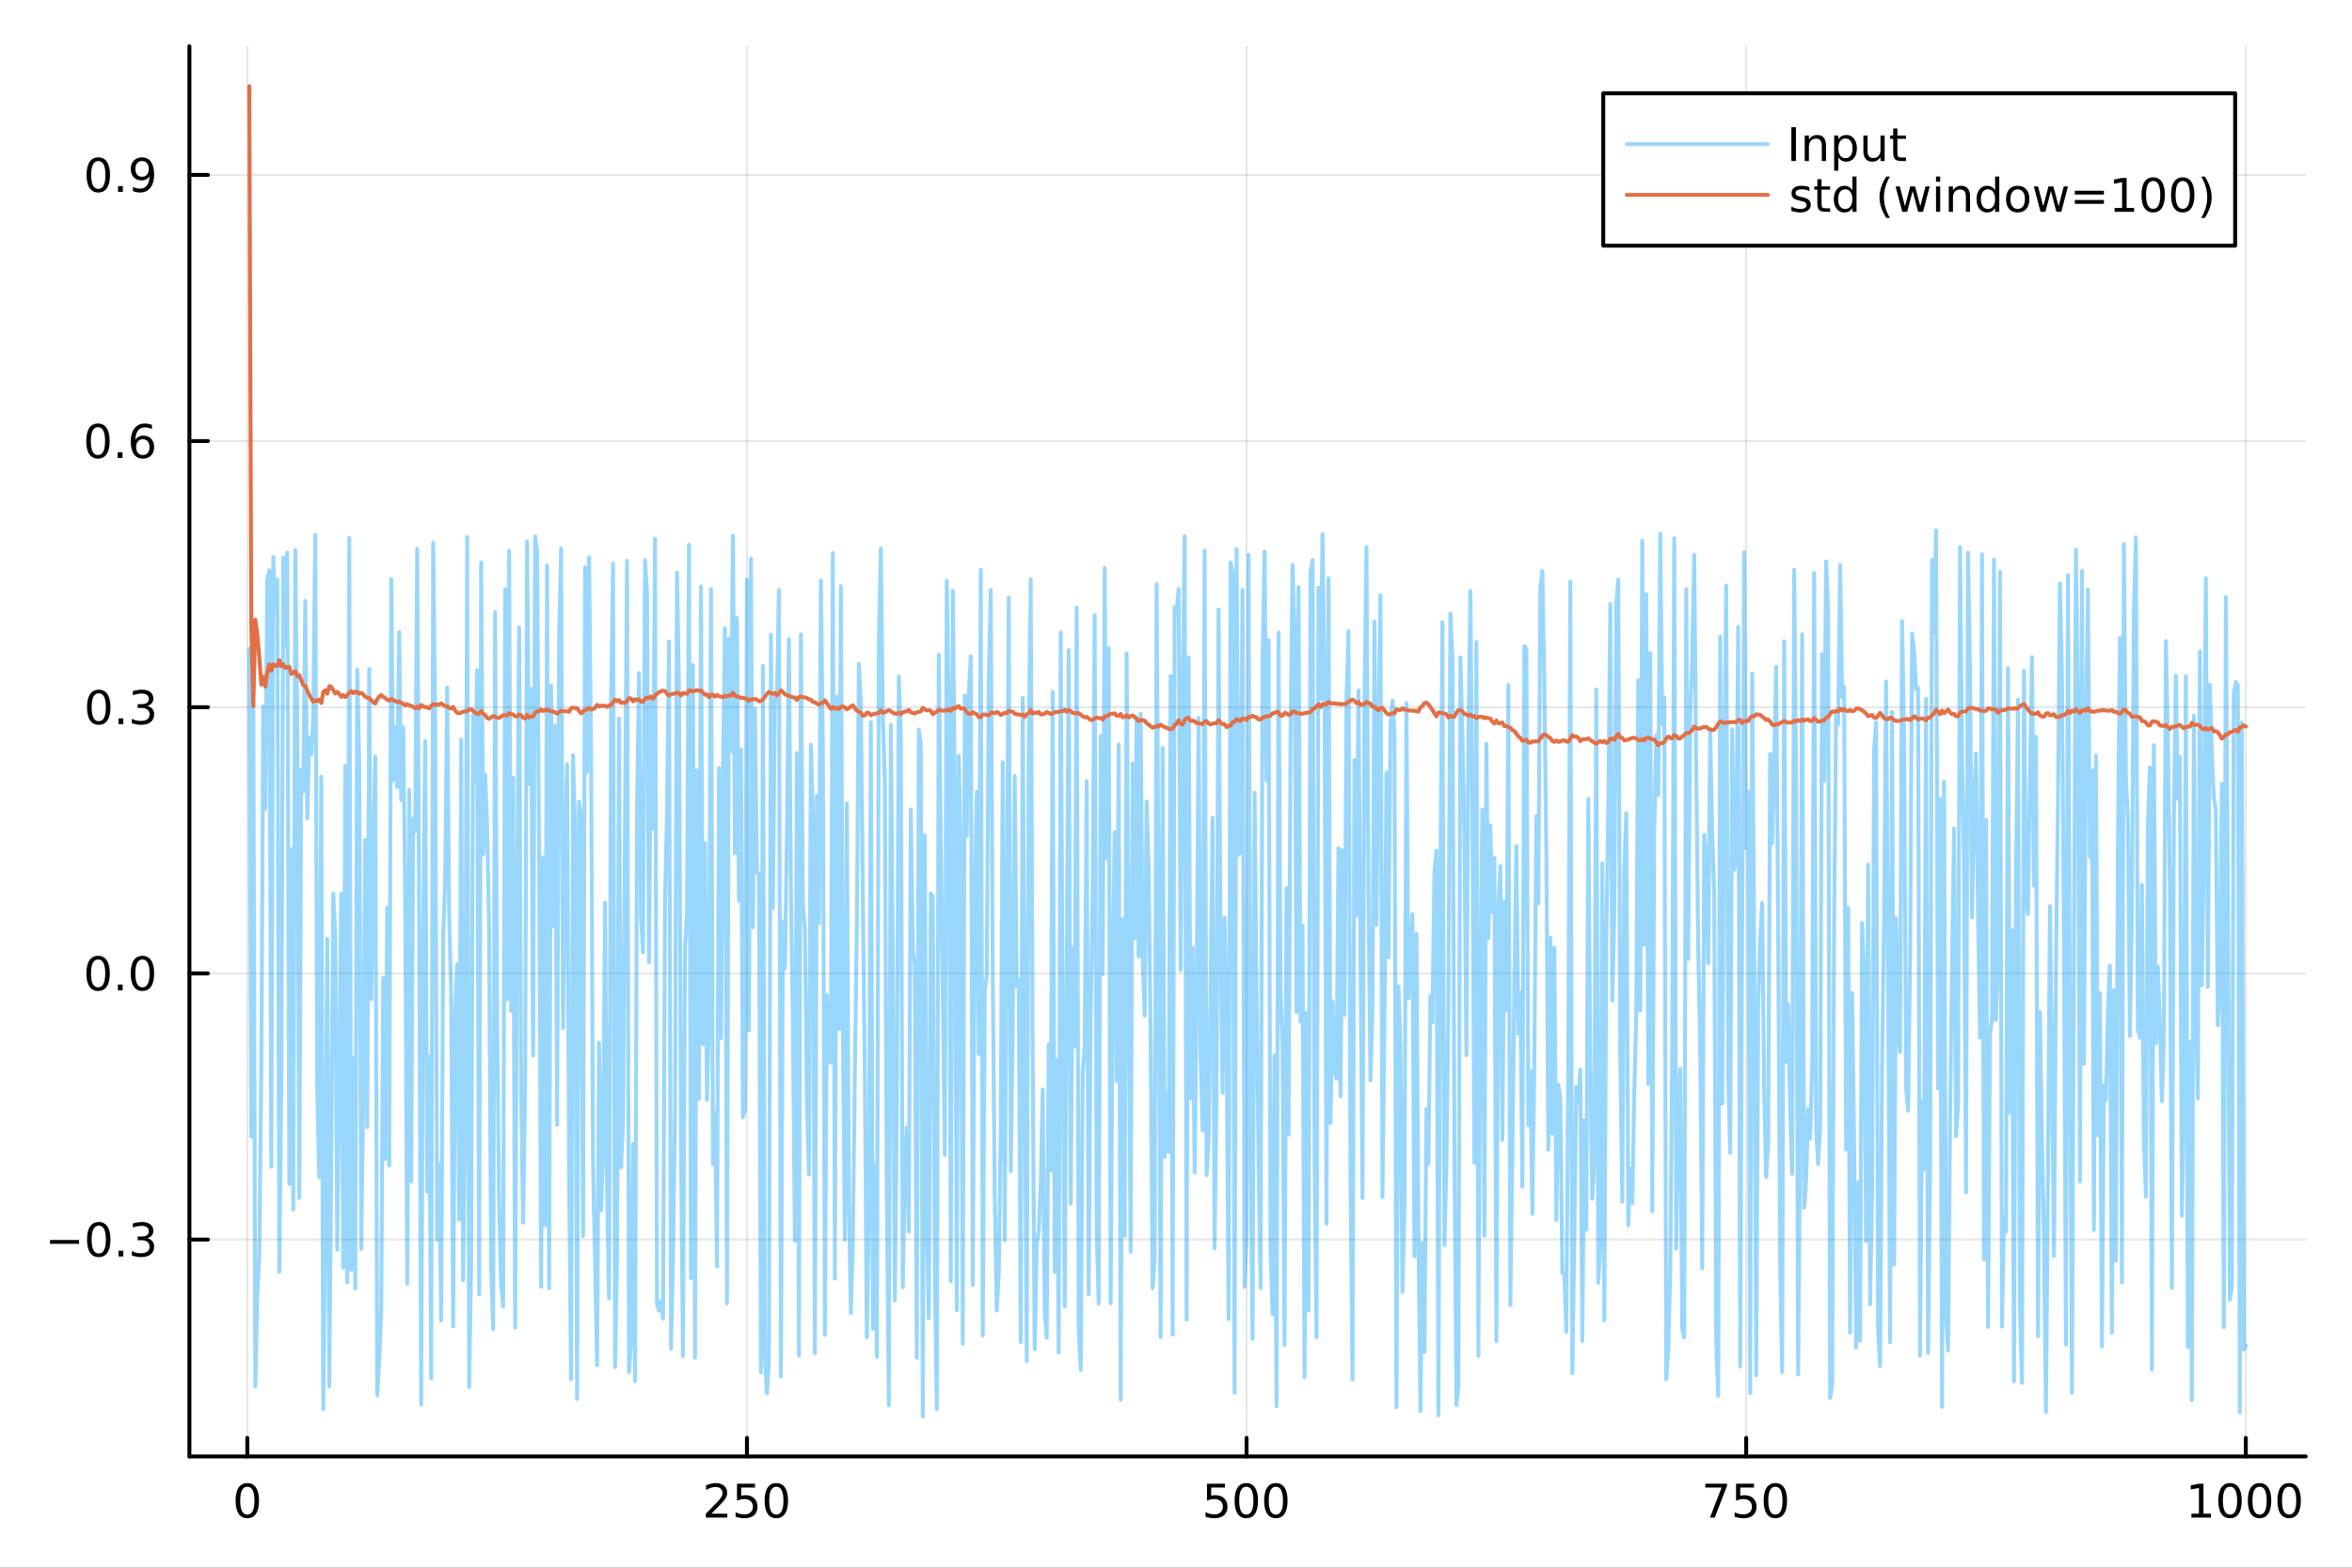 <?xml version="1.0" encoding="utf-8"?>
<svg xmlns="http://www.w3.org/2000/svg" xmlns:xlink="http://www.w3.org/1999/xlink" width="600" height="400" viewBox="0 0 2400 1600">
<rect x="0" y="0" width="2400" height="1600" fill="#333333" stroke="none"/>
<defs>
  <clipPath id="clip030">
    <rect x="0" y="0" width="2400" height="1600"/>
  </clipPath>
</defs>
<path clip-path="url(#clip030)" d="M0 1600 L2400 1600 L2400 0 L0 0  Z" fill="#ffffff" fill-rule="evenodd" fill-opacity="1"/>
<defs>
  <clipPath id="clip031">
    <rect x="480" y="0" width="1681" height="1600"/>
  </clipPath>
</defs>
<path clip-path="url(#clip030)" d="M193.288 1486.45 L2352.76 1486.45 L2352.76 47.244 L193.288 47.244  Z" fill="#ffffff" fill-rule="evenodd" fill-opacity="1"/>
<defs>
  <clipPath id="clip032">
    <rect x="193" y="47" width="2160" height="1440"/>
  </clipPath>
</defs>
<polyline clip-path="url(#clip032)" style="stroke:#000000; stroke-linecap:round; stroke-linejoin:round; stroke-width:2; stroke-opacity:0.1; fill:none" points="252.366,1486.45 252.366,47.244 "/>
<polyline clip-path="url(#clip032)" style="stroke:#000000; stroke-linecap:round; stroke-linejoin:round; stroke-width:2; stroke-opacity:0.1; fill:none" points="762.184,1486.45 762.184,47.244 "/>
<polyline clip-path="url(#clip032)" style="stroke:#000000; stroke-linecap:round; stroke-linejoin:round; stroke-width:2; stroke-opacity:0.1; fill:none" points="1272,1486.45 1272,47.244 "/>
<polyline clip-path="url(#clip032)" style="stroke:#000000; stroke-linecap:round; stroke-linejoin:round; stroke-width:2; stroke-opacity:0.1; fill:none" points="1781.82,1486.45 1781.82,47.244 "/>
<polyline clip-path="url(#clip032)" style="stroke:#000000; stroke-linecap:round; stroke-linejoin:round; stroke-width:2; stroke-opacity:0.1; fill:none" points="2291.64,1486.45 2291.64,47.244 "/>
<polyline clip-path="url(#clip032)" style="stroke:#000000; stroke-linecap:round; stroke-linejoin:round; stroke-width:2; stroke-opacity:0.1; fill:none" points="193.288,1265.08 2352.76,1265.08 "/>
<polyline clip-path="url(#clip032)" style="stroke:#000000; stroke-linecap:round; stroke-linejoin:round; stroke-width:2; stroke-opacity:0.1; fill:none" points="193.288,993.443 2352.76,993.443 "/>
<polyline clip-path="url(#clip032)" style="stroke:#000000; stroke-linecap:round; stroke-linejoin:round; stroke-width:2; stroke-opacity:0.1; fill:none" points="193.288,721.803 2352.76,721.803 "/>
<polyline clip-path="url(#clip032)" style="stroke:#000000; stroke-linecap:round; stroke-linejoin:round; stroke-width:2; stroke-opacity:0.1; fill:none" points="193.288,450.163 2352.76,450.163 "/>
<polyline clip-path="url(#clip032)" style="stroke:#000000; stroke-linecap:round; stroke-linejoin:round; stroke-width:2; stroke-opacity:0.1; fill:none" points="193.288,178.523 2352.76,178.523 "/>
<polyline clip-path="url(#clip030)" style="stroke:#000000; stroke-linecap:round; stroke-linejoin:round; stroke-width:4; stroke-opacity:1; fill:none" points="193.288,1486.45 2352.76,1486.45 "/>
<polyline clip-path="url(#clip030)" style="stroke:#000000; stroke-linecap:round; stroke-linejoin:round; stroke-width:4; stroke-opacity:1; fill:none" points="252.366,1486.45 252.366,1467.55 "/>
<polyline clip-path="url(#clip030)" style="stroke:#000000; stroke-linecap:round; stroke-linejoin:round; stroke-width:4; stroke-opacity:1; fill:none" points="762.184,1486.45 762.184,1467.55 "/>
<polyline clip-path="url(#clip030)" style="stroke:#000000; stroke-linecap:round; stroke-linejoin:round; stroke-width:4; stroke-opacity:1; fill:none" points="1272,1486.45 1272,1467.55 "/>
<polyline clip-path="url(#clip030)" style="stroke:#000000; stroke-linecap:round; stroke-linejoin:round; stroke-width:4; stroke-opacity:1; fill:none" points="1781.82,1486.45 1781.82,1467.55 "/>
<polyline clip-path="url(#clip030)" style="stroke:#000000; stroke-linecap:round; stroke-linejoin:round; stroke-width:4; stroke-opacity:1; fill:none" points="2291.64,1486.45 2291.64,1467.55 "/>
<path clip-path="url(#clip030)" d="M252.366 1517.37 Q248.755 1517.37 246.926 1520.93 Q245.12 1524.47 245.12 1531.6 Q245.12 1538.71 246.926 1542.27 Q248.755 1545.82 252.366 1545.82 Q256 1545.82 257.805 1542.27 Q259.634 1538.71 259.634 1531.6 Q259.634 1524.47 257.805 1520.93 Q256 1517.37 252.366 1517.37 M252.366 1513.66 Q258.176 1513.66 261.231 1518.27 Q264.31 1522.85 264.31 1531.6 Q264.31 1540.33 261.231 1544.94 Q258.176 1549.52 252.366 1549.52 Q246.555 1549.52 243.477 1544.94 Q240.421 1540.33 240.421 1531.6 Q240.421 1522.85 243.477 1518.27 Q246.555 1513.66 252.366 1513.66 Z" fill="#000000" fill-rule="nonzero" fill-opacity="1" /><path clip-path="url(#clip030)" d="M725.876 1544.91 L742.196 1544.91 L742.196 1548.85 L720.251 1548.85 L720.251 1544.91 Q722.913 1542.16 727.497 1537.53 Q732.103 1532.88 733.284 1531.53 Q735.529 1529.01 736.409 1527.27 Q737.311 1525.51 737.311 1523.82 Q737.311 1521.07 735.367 1519.33 Q733.446 1517.6 730.344 1517.6 Q728.145 1517.6 725.691 1518.36 Q723.261 1519.13 720.483 1520.68 L720.483 1515.95 Q723.307 1514.82 725.761 1514.24 Q728.214 1513.66 730.251 1513.66 Q735.622 1513.66 738.816 1516.35 Q742.01 1519.03 742.01 1523.52 Q742.01 1525.65 741.2 1527.57 Q740.413 1529.47 738.307 1532.07 Q737.728 1532.74 734.626 1535.95 Q731.524 1539.15 725.876 1544.91 Z" fill="#000000" fill-rule="nonzero" fill-opacity="1" /><path clip-path="url(#clip030)" d="M752.057 1514.29 L770.413 1514.29 L770.413 1518.22 L756.339 1518.22 L756.339 1526.7 Q757.358 1526.35 758.376 1526.19 Q759.395 1526 760.413 1526 Q766.2 1526 769.58 1529.17 Q772.959 1532.34 772.959 1537.76 Q772.959 1543.34 769.487 1546.44 Q766.015 1549.52 759.696 1549.52 Q757.52 1549.52 755.251 1549.15 Q753.006 1548.78 750.598 1548.04 L750.598 1543.34 Q752.682 1544.47 754.904 1545.03 Q757.126 1545.58 759.603 1545.58 Q763.608 1545.58 765.945 1543.48 Q768.283 1541.37 768.283 1537.76 Q768.283 1534.15 765.945 1532.04 Q763.608 1529.94 759.603 1529.94 Q757.728 1529.94 755.853 1530.35 Q754.001 1530.77 752.057 1531.65 L752.057 1514.29 Z" fill="#000000" fill-rule="nonzero" fill-opacity="1" /><path clip-path="url(#clip030)" d="M792.172 1517.37 Q788.561 1517.37 786.732 1520.93 Q784.927 1524.47 784.927 1531.6 Q784.927 1538.71 786.732 1542.27 Q788.561 1545.82 792.172 1545.82 Q795.806 1545.82 797.612 1542.27 Q799.441 1538.71 799.441 1531.6 Q799.441 1524.47 797.612 1520.93 Q795.806 1517.37 792.172 1517.37 M792.172 1513.66 Q797.982 1513.66 801.038 1518.27 Q804.117 1522.85 804.117 1531.6 Q804.117 1540.33 801.038 1544.94 Q797.982 1549.52 792.172 1549.52 Q786.362 1549.52 783.283 1544.94 Q780.228 1540.33 780.228 1531.6 Q780.228 1522.85 783.283 1518.27 Q786.362 1513.66 792.172 1513.66 Z" fill="#000000" fill-rule="nonzero" fill-opacity="1" /><path clip-path="url(#clip030)" d="M1231.62 1514.29 L1249.98 1514.29 L1249.98 1518.22 L1235.9 1518.22 L1235.9 1526.7 Q1236.92 1526.35 1237.94 1526.19 Q1238.96 1526 1239.98 1526 Q1245.76 1526 1249.14 1529.17 Q1252.52 1532.34 1252.52 1537.76 Q1252.52 1543.34 1249.05 1546.44 Q1245.58 1549.52 1239.26 1549.52 Q1237.08 1549.52 1234.81 1549.15 Q1232.57 1548.78 1230.16 1548.04 L1230.16 1543.34 Q1232.25 1544.47 1234.47 1545.03 Q1236.69 1545.58 1239.17 1545.58 Q1243.17 1545.58 1245.51 1543.48 Q1247.85 1541.37 1247.85 1537.76 Q1247.85 1534.15 1245.51 1532.04 Q1243.17 1529.94 1239.17 1529.94 Q1237.29 1529.94 1235.42 1530.35 Q1233.56 1530.77 1231.62 1531.65 L1231.62 1514.29 Z" fill="#000000" fill-rule="nonzero" fill-opacity="1" /><path clip-path="url(#clip030)" d="M1271.74 1517.37 Q1268.12 1517.37 1266.3 1520.93 Q1264.49 1524.47 1264.49 1531.6 Q1264.49 1538.71 1266.3 1542.27 Q1268.12 1545.82 1271.74 1545.82 Q1275.37 1545.82 1277.18 1542.27 Q1279 1538.71 1279 1531.6 Q1279 1524.47 1277.18 1520.93 Q1275.37 1517.37 1271.74 1517.37 M1271.74 1513.66 Q1277.55 1513.66 1280.6 1518.27 Q1283.68 1522.85 1283.68 1531.6 Q1283.68 1540.33 1280.6 1544.94 Q1277.55 1549.52 1271.74 1549.52 Q1265.93 1549.52 1262.85 1544.94 Q1259.79 1540.33 1259.79 1531.6 Q1259.79 1522.85 1262.85 1518.27 Q1265.93 1513.66 1271.74 1513.66 Z" fill="#000000" fill-rule="nonzero" fill-opacity="1" /><path clip-path="url(#clip030)" d="M1301.9 1517.37 Q1298.29 1517.37 1296.46 1520.93 Q1294.65 1524.47 1294.65 1531.6 Q1294.65 1538.71 1296.46 1542.27 Q1298.29 1545.82 1301.9 1545.82 Q1305.53 1545.82 1307.34 1542.27 Q1309.17 1538.71 1309.17 1531.6 Q1309.17 1524.47 1307.34 1520.93 Q1305.53 1517.37 1301.9 1517.37 M1301.9 1513.66 Q1307.71 1513.66 1310.76 1518.27 Q1313.84 1522.85 1313.84 1531.6 Q1313.84 1540.33 1310.76 1544.94 Q1307.71 1549.52 1301.9 1549.52 Q1296.09 1549.52 1293.01 1544.94 Q1289.95 1540.33 1289.95 1531.6 Q1289.95 1522.85 1293.01 1518.27 Q1296.09 1513.66 1301.9 1513.66 Z" fill="#000000" fill-rule="nonzero" fill-opacity="1" /><path clip-path="url(#clip030)" d="M1740.1 1514.29 L1762.32 1514.29 L1762.32 1516.28 L1749.77 1548.85 L1744.89 1548.85 L1756.69 1518.22 L1740.1 1518.22 L1740.1 1514.29 Z" fill="#000000" fill-rule="nonzero" fill-opacity="1" /><path clip-path="url(#clip030)" d="M1771.48 1514.29 L1789.84 1514.29 L1789.84 1518.22 L1775.77 1518.22 L1775.77 1526.7 Q1776.79 1526.35 1777.8 1526.19 Q1778.82 1526 1779.84 1526 Q1785.63 1526 1789.01 1529.17 Q1792.39 1532.34 1792.39 1537.76 Q1792.39 1543.34 1788.92 1546.44 Q1785.44 1549.52 1779.12 1549.52 Q1776.95 1549.52 1774.68 1549.15 Q1772.43 1548.78 1770.03 1548.04 L1770.03 1543.34 Q1772.11 1544.47 1774.33 1545.03 Q1776.55 1545.58 1779.03 1545.58 Q1783.04 1545.58 1785.37 1543.48 Q1787.71 1541.37 1787.71 1537.76 Q1787.71 1534.15 1785.37 1532.04 Q1783.04 1529.94 1779.03 1529.94 Q1777.16 1529.94 1775.28 1530.35 Q1773.43 1530.77 1771.48 1531.65 L1771.48 1514.29 Z" fill="#000000" fill-rule="nonzero" fill-opacity="1" /><path clip-path="url(#clip030)" d="M1811.6 1517.37 Q1807.99 1517.37 1806.16 1520.93 Q1804.36 1524.47 1804.36 1531.6 Q1804.36 1538.71 1806.16 1542.27 Q1807.99 1545.82 1811.6 1545.82 Q1815.23 1545.82 1817.04 1542.27 Q1818.87 1538.71 1818.87 1531.6 Q1818.87 1524.47 1817.04 1520.93 Q1815.23 1517.37 1811.6 1517.37 M1811.6 1513.66 Q1817.41 1513.66 1820.47 1518.27 Q1823.54 1522.85 1823.54 1531.6 Q1823.54 1540.33 1820.47 1544.94 Q1817.41 1549.52 1811.6 1549.52 Q1805.79 1549.52 1802.71 1544.94 Q1799.66 1540.33 1799.66 1531.6 Q1799.66 1522.85 1802.71 1518.27 Q1805.79 1513.66 1811.6 1513.66 Z" fill="#000000" fill-rule="nonzero" fill-opacity="1" /><path clip-path="url(#clip030)" d="M2236.16 1544.91 L2243.8 1544.91 L2243.8 1518.55 L2235.49 1520.21 L2235.49 1515.95 L2243.76 1514.29 L2248.43 1514.29 L2248.43 1544.91 L2256.07 1544.91 L2256.07 1548.85 L2236.16 1548.85 L2236.16 1544.91 Z" fill="#000000" fill-rule="nonzero" fill-opacity="1" /><path clip-path="url(#clip030)" d="M2275.52 1517.37 Q2271.91 1517.37 2270.08 1520.93 Q2268.27 1524.47 2268.27 1531.6 Q2268.27 1538.71 2270.08 1542.27 Q2271.91 1545.82 2275.52 1545.82 Q2279.15 1545.82 2280.96 1542.27 Q2282.78 1538.71 2282.78 1531.6 Q2282.78 1524.47 2280.96 1520.93 Q2279.15 1517.37 2275.52 1517.37 M2275.52 1513.66 Q2281.33 1513.66 2284.38 1518.27 Q2287.46 1522.85 2287.46 1531.6 Q2287.46 1540.33 2284.38 1544.94 Q2281.33 1549.52 2275.52 1549.52 Q2269.71 1549.52 2266.63 1544.94 Q2263.57 1540.33 2263.57 1531.6 Q2263.57 1522.85 2266.63 1518.27 Q2269.71 1513.66 2275.52 1513.66 Z" fill="#000000" fill-rule="nonzero" fill-opacity="1" /><path clip-path="url(#clip030)" d="M2305.68 1517.37 Q2302.07 1517.37 2300.24 1520.93 Q2298.43 1524.47 2298.43 1531.6 Q2298.43 1538.71 2300.24 1542.27 Q2302.07 1545.82 2305.68 1545.82 Q2309.31 1545.82 2311.12 1542.27 Q2312.95 1538.71 2312.95 1531.6 Q2312.95 1524.47 2311.12 1520.93 Q2309.31 1517.37 2305.68 1517.37 M2305.68 1513.66 Q2311.49 1513.66 2314.54 1518.27 Q2317.62 1522.85 2317.62 1531.6 Q2317.62 1540.33 2314.54 1544.94 Q2311.49 1549.52 2305.68 1549.52 Q2299.87 1549.52 2296.79 1544.94 Q2293.73 1540.33 2293.73 1531.6 Q2293.73 1522.85 2296.79 1518.27 Q2299.87 1513.66 2305.68 1513.66 Z" fill="#000000" fill-rule="nonzero" fill-opacity="1" /><path clip-path="url(#clip030)" d="M2335.84 1517.37 Q2332.23 1517.37 2330.4 1520.93 Q2328.59 1524.47 2328.59 1531.6 Q2328.59 1538.71 2330.4 1542.27 Q2332.23 1545.82 2335.84 1545.82 Q2339.47 1545.82 2341.28 1542.27 Q2343.11 1538.71 2343.11 1531.6 Q2343.11 1524.47 2341.28 1520.93 Q2339.47 1517.37 2335.84 1517.37 M2335.84 1513.66 Q2341.65 1513.66 2344.71 1518.27 Q2347.78 1522.85 2347.78 1531.6 Q2347.78 1540.33 2344.71 1544.94 Q2341.65 1549.52 2335.84 1549.52 Q2330.03 1549.52 2326.95 1544.94 Q2323.9 1540.33 2323.9 1531.6 Q2323.9 1522.85 2326.95 1518.27 Q2330.03 1513.66 2335.84 1513.66 Z" fill="#000000" fill-rule="nonzero" fill-opacity="1" /><polyline clip-path="url(#clip030)" style="stroke:#000000; stroke-linecap:round; stroke-linejoin:round; stroke-width:4; stroke-opacity:1; fill:none" points="193.288,1486.45 193.288,47.244 "/>
<polyline clip-path="url(#clip030)" style="stroke:#000000; stroke-linecap:round; stroke-linejoin:round; stroke-width:4; stroke-opacity:1; fill:none" points="193.288,1265.08 212.185,1265.08 "/>
<polyline clip-path="url(#clip030)" style="stroke:#000000; stroke-linecap:round; stroke-linejoin:round; stroke-width:4; stroke-opacity:1; fill:none" points="193.288,993.443 212.185,993.443 "/>
<polyline clip-path="url(#clip030)" style="stroke:#000000; stroke-linecap:round; stroke-linejoin:round; stroke-width:4; stroke-opacity:1; fill:none" points="193.288,721.803 212.185,721.803 "/>
<polyline clip-path="url(#clip030)" style="stroke:#000000; stroke-linecap:round; stroke-linejoin:round; stroke-width:4; stroke-opacity:1; fill:none" points="193.288,450.163 212.185,450.163 "/>
<polyline clip-path="url(#clip030)" style="stroke:#000000; stroke-linecap:round; stroke-linejoin:round; stroke-width:4; stroke-opacity:1; fill:none" points="193.288,178.523 212.185,178.523 "/>
<path clip-path="url(#clip030)" d="M50.992 1265.53 L80.668 1265.53 L80.668 1269.47 L50.992 1269.47 L50.992 1265.53 Z" fill="#000000" fill-rule="nonzero" fill-opacity="1" /><path clip-path="url(#clip030)" d="M100.76 1250.88 Q97.149 1250.88 95.321 1254.45 Q93.515 1257.99 93.515 1265.12 Q93.515 1272.22 95.321 1275.79 Q97.149 1279.33 100.76 1279.33 Q104.395 1279.33 106.2 1275.79 Q108.029 1272.22 108.029 1265.12 Q108.029 1257.99 106.2 1254.45 Q104.395 1250.88 100.76 1250.88 M100.76 1247.18 Q106.571 1247.18 109.626 1251.78 Q112.705 1256.37 112.705 1265.12 Q112.705 1273.84 109.626 1278.45 Q106.571 1283.03 100.76 1283.03 Q94.95 1283.03 91.871 1278.45 Q88.816 1273.84 88.816 1265.12 Q88.816 1256.37 91.871 1251.78 Q94.95 1247.18 100.76 1247.18 Z" fill="#000000" fill-rule="nonzero" fill-opacity="1" /><path clip-path="url(#clip030)" d="M120.922 1276.48 L125.807 1276.48 L125.807 1282.36 L120.922 1282.36 L120.922 1276.48 Z" fill="#000000" fill-rule="nonzero" fill-opacity="1" /><path clip-path="url(#clip030)" d="M150.158 1263.73 Q153.515 1264.45 155.39 1266.71 Q157.288 1268.98 157.288 1272.32 Q157.288 1277.43 153.769 1280.23 Q150.251 1283.03 143.769 1283.03 Q141.593 1283.03 139.279 1282.59 Q136.987 1282.18 134.533 1281.32 L134.533 1276.81 Q136.478 1277.94 138.793 1278.52 Q141.107 1279.1 143.631 1279.1 Q148.029 1279.1 150.32 1277.36 Q152.635 1275.63 152.635 1272.32 Q152.635 1269.26 150.482 1267.55 Q148.353 1265.81 144.533 1265.81 L140.506 1265.81 L140.506 1261.97 L144.718 1261.97 Q148.168 1261.97 149.996 1260.6 Q151.825 1259.21 151.825 1256.62 Q151.825 1253.96 149.927 1252.55 Q148.052 1251.11 144.533 1251.11 Q142.612 1251.11 140.413 1251.53 Q138.214 1251.95 135.575 1252.83 L135.575 1248.66 Q138.237 1247.92 140.552 1247.55 Q142.89 1247.18 144.95 1247.18 Q150.274 1247.18 153.376 1249.61 Q156.478 1252.02 156.478 1256.14 Q156.478 1259.01 154.834 1261 Q153.191 1262.96 150.158 1263.73 Z" fill="#000000" fill-rule="nonzero" fill-opacity="1" /><path clip-path="url(#clip030)" d="M100.112 979.241 Q96.501 979.241 94.672 982.806 Q92.867 986.348 92.867 993.477 Q92.867 1000.58 94.672 1004.15 Q96.501 1007.69 100.112 1007.69 Q103.746 1007.69 105.552 1004.15 Q107.381 1000.58 107.381 993.477 Q107.381 986.348 105.552 982.806 Q103.746 979.241 100.112 979.241 M100.112 975.538 Q105.922 975.538 108.978 980.144 Q112.057 984.727 112.057 993.477 Q112.057 1002.2 108.978 1006.81 Q105.922 1011.39 100.112 1011.39 Q94.302 1011.39 91.223 1006.81 Q88.168 1002.2 88.168 993.477 Q88.168 984.727 91.223 980.144 Q94.302 975.538 100.112 975.538 Z" fill="#000000" fill-rule="nonzero" fill-opacity="1" /><path clip-path="url(#clip030)" d="M120.274 1004.84 L125.158 1004.84 L125.158 1010.72 L120.274 1010.72 L120.274 1004.84 Z" fill="#000000" fill-rule="nonzero" fill-opacity="1" /><path clip-path="url(#clip030)" d="M145.343 979.241 Q141.732 979.241 139.904 982.806 Q138.098 986.348 138.098 993.477 Q138.098 1000.58 139.904 1004.15 Q141.732 1007.69 145.343 1007.69 Q148.978 1007.69 150.783 1004.15 Q152.612 1000.58 152.612 993.477 Q152.612 986.348 150.783 982.806 Q148.978 979.241 145.343 979.241 M145.343 975.538 Q151.154 975.538 154.209 980.144 Q157.288 984.727 157.288 993.477 Q157.288 1002.2 154.209 1006.81 Q151.154 1011.39 145.343 1011.39 Q139.533 1011.39 136.455 1006.81 Q133.399 1002.2 133.399 993.477 Q133.399 984.727 136.455 980.144 Q139.533 975.538 145.343 975.538 Z" fill="#000000" fill-rule="nonzero" fill-opacity="1" /><path clip-path="url(#clip030)" d="M100.76 707.601 Q97.149 707.601 95.321 711.166 Q93.515 714.708 93.515 721.837 Q93.515 728.944 95.321 732.509 Q97.149 736.05 100.76 736.05 Q104.395 736.05 106.2 732.509 Q108.029 728.944 108.029 721.837 Q108.029 714.708 106.2 711.166 Q104.395 707.601 100.76 707.601 M100.76 703.898 Q106.571 703.898 109.626 708.504 Q112.705 713.087 112.705 721.837 Q112.705 730.564 109.626 735.171 Q106.571 739.754 100.76 739.754 Q94.95 739.754 91.871 735.171 Q88.816 730.564 88.816 721.837 Q88.816 713.087 91.871 708.504 Q94.95 703.898 100.76 703.898 Z" fill="#000000" fill-rule="nonzero" fill-opacity="1" /><path clip-path="url(#clip030)" d="M120.922 733.203 L125.807 733.203 L125.807 739.083 L120.922 739.083 L120.922 733.203 Z" fill="#000000" fill-rule="nonzero" fill-opacity="1" /><path clip-path="url(#clip030)" d="M150.158 720.448 Q153.515 721.166 155.39 723.435 Q157.288 725.703 157.288 729.036 Q157.288 734.152 153.769 736.953 Q150.251 739.754 143.769 739.754 Q141.593 739.754 139.279 739.314 Q136.987 738.897 134.533 738.041 L134.533 733.527 Q136.478 734.661 138.793 735.24 Q141.107 735.819 143.631 735.819 Q148.029 735.819 150.32 734.083 Q152.635 732.347 152.635 729.036 Q152.635 725.981 150.482 724.268 Q148.353 722.532 144.533 722.532 L140.506 722.532 L140.506 718.689 L144.718 718.689 Q148.168 718.689 149.996 717.324 Q151.825 715.935 151.825 713.342 Q151.825 710.68 149.927 709.268 Q148.052 707.833 144.533 707.833 Q142.612 707.833 140.413 708.249 Q138.214 708.666 135.575 709.546 L135.575 705.379 Q138.237 704.638 140.552 704.268 Q142.89 703.898 144.95 703.898 Q150.274 703.898 153.376 706.328 Q156.478 708.736 156.478 712.856 Q156.478 715.726 154.834 717.717 Q153.191 719.685 150.158 720.448 Z" fill="#000000" fill-rule="nonzero" fill-opacity="1" /><path clip-path="url(#clip030)" d="M99.95 435.961 Q96.339 435.961 94.51 439.526 Q92.705 443.068 92.705 450.197 Q92.705 457.304 94.51 460.869 Q96.339 464.41 99.95 464.41 Q103.584 464.41 105.39 460.869 Q107.219 457.304 107.219 450.197 Q107.219 443.068 105.39 439.526 Q103.584 435.961 99.95 435.961 M99.95 432.258 Q105.76 432.258 108.816 436.864 Q111.895 441.448 111.895 450.197 Q111.895 458.924 108.816 463.531 Q105.76 468.114 99.95 468.114 Q94.14 468.114 91.061 463.531 Q88.006 458.924 88.006 450.197 Q88.006 441.448 91.061 436.864 Q94.14 432.258 99.95 432.258 Z" fill="#000000" fill-rule="nonzero" fill-opacity="1" /><path clip-path="url(#clip030)" d="M120.112 461.563 L124.996 461.563 L124.996 467.443 L120.112 467.443 L120.112 461.563 Z" fill="#000000" fill-rule="nonzero" fill-opacity="1" /><path clip-path="url(#clip030)" d="M145.76 448.299 Q142.612 448.299 140.76 450.452 Q138.931 452.605 138.931 456.355 Q138.931 460.082 140.76 462.258 Q142.612 464.41 145.76 464.41 Q148.908 464.41 150.737 462.258 Q152.589 460.082 152.589 456.355 Q152.589 452.605 150.737 450.452 Q148.908 448.299 145.76 448.299 M155.042 433.647 L155.042 437.906 Q153.283 437.073 151.478 436.633 Q149.695 436.193 147.936 436.193 Q143.306 436.193 140.853 439.318 Q138.422 442.443 138.075 448.762 Q139.441 446.748 141.501 445.684 Q143.561 444.596 146.038 444.596 Q151.246 444.596 154.255 447.767 Q157.288 450.915 157.288 456.355 Q157.288 461.679 154.14 464.896 Q150.992 468.114 145.76 468.114 Q139.765 468.114 136.594 463.531 Q133.422 458.924 133.422 450.197 Q133.422 442.003 137.311 437.142 Q141.2 432.258 147.751 432.258 Q149.51 432.258 151.293 432.605 Q153.098 432.952 155.042 433.647 Z" fill="#000000" fill-rule="nonzero" fill-opacity="1" /><path clip-path="url(#clip030)" d="M100.297 164.322 Q96.686 164.322 94.858 167.886 Q93.052 171.428 93.052 178.558 Q93.052 185.664 94.858 189.229 Q96.686 192.771 100.297 192.771 Q103.932 192.771 105.737 189.229 Q107.566 185.664 107.566 178.558 Q107.566 171.428 105.737 167.886 Q103.932 164.322 100.297 164.322 M100.297 160.618 Q106.108 160.618 109.163 165.224 Q112.242 169.808 112.242 178.558 Q112.242 187.284 109.163 191.891 Q106.108 196.474 100.297 196.474 Q94.487 196.474 91.409 191.891 Q88.353 187.284 88.353 178.558 Q88.353 169.808 91.409 165.224 Q94.487 160.618 100.297 160.618 Z" fill="#000000" fill-rule="nonzero" fill-opacity="1" /><path clip-path="url(#clip030)" d="M120.459 189.923 L125.344 189.923 L125.344 195.803 L120.459 195.803 L120.459 189.923 Z" fill="#000000" fill-rule="nonzero" fill-opacity="1" /><path clip-path="url(#clip030)" d="M135.668 195.085 L135.668 190.826 Q137.427 191.659 139.232 192.099 Q141.038 192.539 142.774 192.539 Q147.404 192.539 149.834 189.437 Q152.288 186.312 152.635 179.97 Q151.293 181.96 149.232 183.025 Q147.172 184.09 144.672 184.09 Q139.487 184.09 136.455 180.965 Q133.445 177.817 133.445 172.377 Q133.445 167.053 136.594 163.835 Q139.742 160.618 144.973 160.618 Q150.968 160.618 154.117 165.224 Q157.288 169.808 157.288 178.558 Q157.288 186.729 153.399 191.613 Q149.533 196.474 142.982 196.474 Q141.223 196.474 139.418 196.127 Q137.612 195.78 135.668 195.085 M144.973 180.433 Q148.121 180.433 149.95 178.28 Q151.802 176.127 151.802 172.377 Q151.802 168.65 149.95 166.498 Q148.121 164.322 144.973 164.322 Q141.825 164.322 139.973 166.498 Q138.144 168.65 138.144 172.377 Q138.144 176.127 139.973 178.28 Q141.825 180.433 144.973 180.433 Z" fill="#000000" fill-rule="nonzero" fill-opacity="1" /><polyline clip-path="url(#clip032)" style="stroke:#009af9; stroke-linecap:round; stroke-linejoin:round; stroke-width:4; stroke-opacity:0.4; fill:none" points="254.405,661.958 256.444,1160.08 258.483,718.652 260.523,1415.01 262.562,1321.14 264.601,1279.94 266.641,1090.05 268.68,720.995 270.719,825.656 272.758,591.508 274.798,582.185 276.837,1190.83 278.876,568.451 280.915,625.682 282.955,591.673 284.994,1297.96 287.033,1117.4 289.073,569.067 291.112,659.25 293.151,563.865 295.19,1208.45 297.23,866.561 299.269,1234.45 301.308,561.495 303.347,742.509 305.387,1222.64 307.426,785.417 309.465,807.716 311.505,613.456 313.544,835.286 315.583,752.985 317.622,769.903 319.662,733.268 321.701,545.803 323.74,1117.25 325.779,1201.52 327.819,792.711 329.858,1438.19 331.897,1242.71 333.937,958.257 335.976,1415.11 338.015,1183.83 340.054,912.02 342.094,953.33 344.133,1275.61 346.172,1099.89 348.211,912.193 350.251,1293.59 352.29,781.649 354.329,1308.87 356.369,549.06 358.408,1296 360.447,1079.63 362.486,1315.11 364.526,683.466 366.565,780.039 368.604,1274.7 370.643,1114.44 372.683,857.266 374.722,1150.32 376.761,682.705 378.801,1019.9 380.84,883.678 382.879,772.193 384.918,1424.01 386.958,1387.65 388.997,1339.08 391.036,998.252 393.075,1182.77 395.115,926.552 397.154,1189.55 399.193,591.107 401.233,796.375 403.272,742.068 405.311,803.317 407.35,645.064 409.39,816.48 411.429,742.444 413.468,914.843 415.507,1310.12 417.547,806.297 419.586,1205.75 421.625,835.727 423.665,848.416 425.704,560.131 427.743,945.1 429.782,1433.67 431.822,953.276 433.861,756.352 435.9,1216.41 437.939,1078.06 439.979,1406.88 442.018,553.852 444.057,742.267 446.097,1265.29 448.136,1188.27 450.175,1347.65 452.214,957.164 454.254,897.876 456.293,701.593 458.332,933.332 460.371,1014.2 462.411,1353.72 464.45,1037.27 466.489,984.2 468.529,1244.73 470.568,754.758 472.607,1306.61 474.646,1133.8 476.686,548.058 478.725,1415.57 480.764,1285.66 482.803,729.947 484.843,799.115 486.882,684.057 488.921,1321.27 490.961,574.198 493,871.805 495.039,790.262 497.078,843.069 499.118,950.844 501.157,1292.35 503.196,1356.6 505.235,624.719 507.275,1043.63 509.314,1228.81 511.353,1309.89 513.393,1333.28 515.432,601.437 517.471,1020.08 519.51,562.066 521.55,1031.66 523.589,793.813 525.628,1354.86 527.667,920.729 529.707,640.335 531.746,1112.55 533.785,1247.89 535.825,1110.93 537.864,552.451 539.903,800.505 541.942,703.016 543.982,1077.47 546.021,547.373 548.06,563.62 550.099,870.554 552.139,1313.23 554.178,875.249 556.217,1250.61 558.257,576.901 560.296,1314.75 562.335,699.624 564.374,945.455 566.414,740.633 568.453,1148.08 570.492,652.916 572.532,559.685 574.571,1049.38 576.61,873.798 578.649,779.907 580.689,1193.61 582.728,1407.93 584.767,770.748 586.806,853.532 588.846,1427.65 590.885,818.293 592.924,834.423 594.964,1261.55 597.003,578.921 599.042,788.008 601.081,568.693 603.121,761.838 605.16,1188.48 607.199,1287.07 609.238,1393.32 611.278,1064.21 613.317,1235.55 615.356,1176.5 617.396,921.205 619.435,1213.42 621.474,1325.06 623.513,723.247 625.553,575.298 627.592,1395.39 629.631,1279.31 631.67,733.475 633.71,1191.62 635.749,1145.06 637.788,837.84 639.828,572.348 641.867,1400.4 643.906,1368.19 645.945,1167.29 647.985,1409.57 650.024,825.408 652.063,686.998 654.102,934.76 656.142,971.845 658.181,571.678 660.22,604.031 662.26,982.073 664.299,710.576 666.338,845.651 668.377,549.627 670.417,1330.97 672.456,1337.89 674.495,1327.87 676.534,1345.89 678.574,919.46 680.613,828.059 682.652,654.743 684.692,1376.72 686.731,1284.56 688.77,1135.51 690.809,584.561 692.849,702.384 694.888,1164.21 696.927,1384.08 698.966,967.531 701.006,933.078 703.045,555.974 705.084,1304.74 707.124,678.74 709.163,1385.63 711.202,786.536 713.241,1121.64 715.281,598.651 717.32,1065.69 719.359,860.4 721.398,1122.55 723.438,1040.62 725.477,601.068 727.516,1188.37 729.556,1135.61 731.595,1292.68 733.634,783.869 735.673,1059.9 737.713,786.985 739.752,641.298 741.791,1330.39 743.83,651.777 745.87,767.229 747.909,546.889 749.948,871.05 751.988,630.75 754.027,919.273 756.066,764.595 758.105,1140.42 760.145,1133.11 762.184,591.726 764.223,1051.39 766.262,570.263 768.302,946.44 770.341,723.497 772.38,890.854 774.42,891.617 776.459,1400.66 778.498,679.649 780.537,1384.19 782.577,1421.98 784.616,1388.69 786.655,647.91 788.694,926.663 790.734,707.799 792.773,714.713 794.812,602.23 796.852,1404.98 798.891,940.564 800.93,988.186 802.969,847.938 805.009,652.29 807.048,910.092 809.087,1045.82 811.126,1266.34 813.166,768.425 815.205,1383.73 817.244,647.54 819.284,921.974 821.323,948.737 823.362,1123.17 825.401,1198.58 827.441,760.283 829.48,831.636 831.519,1381.22 833.558,812.321 835.598,942.269 837.637,592.456 839.676,763.57 841.716,1362.41 843.755,1015.8 845.794,1083.69 847.833,1084.52 849.873,564.531 851.912,1304.99 853.951,710.923 855.99,1050.1 858.03,598.237 860.069,1049.76 862.108,1265.4 864.148,820.098 866.187,1223.21 868.226,1340.01 870.265,1265.73 872.305,1094.61 874.344,944.311 876.383,677.418 878.422,718.047 880.462,918.422 882.501,1100.54 884.54,1364.77 886.58,1237.54 888.619,737.008 890.658,1356.39 892.697,1188.49 894.737,1384.93 896.776,656.024 898.815,559.846 900.855,731.035 902.894,798.966 904.933,1221.09 906.972,1434.34 909.012,739.98 911.051,978.548 913.09,1327.15 915.129,1135.21 917.169,690.409 919.208,752.903 921.247,1313.81 923.287,1194.32 925.326,1150.45 927.365,1257.1 929.404,826.034 931.444,968.77 933.483,985.959 935.522,1385.79 937.561,744.749 939.601,760.295 941.64,1445.72 943.679,852.587 945.719,1246.6 947.758,1345.4 949.797,911.822 951.836,914.626 953.876,1303.67 955.915,1438.15 957.954,668.221 959.993,858.23 962.033,1012.24 964.072,1178.85 966.111,592.629 968.151,724.881 970.19,1307.91 972.229,602.839 974.268,806.786 976.308,1337.19 978.347,771.397 980.386,876.859 982.425,1371.5 984.465,709.962 986.504,853.267 988.543,706.858 990.583,669.85 992.622,1311.54 994.661,919.129 996.7,807.917 998.74,1075.69 1000.78,581.621 1002.82,1363.08 1004.86,1010.74 1006.9,995.493 1008.94,693.572 1010.98,602.168 1013.01,991.133 1015.05,1220.88 1017.09,1337.49 1019.13,1299.26 1021.17,1152.62 1023.21,778.085 1025.25,1265.61 1027.29,938.396 1029.33,609.748 1031.37,1195.59 1033.41,1049.05 1035.45,791.73 1037.49,1006.85 1039.53,1000.3 1041.56,1369.74 1043.6,712.353 1045.64,1073.3 1047.68,1389.12 1049.72,765.695 1051.76,591.364 1053.8,1090.51 1055.84,1377.07 1057.88,1269.47 1059.92,1256.71 1061.96,1209.77 1064,1111.96 1066.04,1339.6 1068.07,1365.36 1070.11,1066.11 1072.15,1194.65 1074.19,706.027 1076.23,1297.96 1078.27,1082 1080.31,1380.41 1082.35,645.482 1084.39,1050.88 1086.43,1333.29 1088.47,995.133 1090.51,663.516 1092.55,1228.49 1094.59,967.907 1096.62,1067.79 1098.66,620.023 1100.7,1357.6 1102.74,1398.17 1104.78,1095.79 1106.82,1068.72 1108.86,797.063 1110.9,1320.97 1112.94,1037.58 1114.98,906.506 1117.02,627.902 1119.06,1256.13 1121.1,1330.44 1123.14,751.114 1125.17,994.289 1127.21,579.741 1129.25,876.332 1131.29,661.415 1133.33,1330.12 1135.37,1008.71 1137.41,849.344 1139.45,1103.26 1141.49,759.81 1143.53,1428.42 1145.57,938.099 1147.61,1261.22 1149.65,666.789 1151.69,992.665 1153.72,1277.68 1155.76,779.132 1157.8,957.278 1159.84,732.144 1161.88,976.25 1163.92,728.229 1165.96,976.363 1168,1036.58 1170.04,818.136 1172.08,883.114 1174.12,1061.23 1176.16,1314.7 1178.2,1285.23 1180.23,596.26 1182.27,925.785 1184.31,1364.7 1186.35,763.211 1188.39,1180.94 1190.43,1116.67 1192.47,1175.64 1194.51,689.773 1196.55,1362.09 1198.59,619.286 1200.63,624.319 1202.67,601.061 1204.71,989.985 1206.75,722.748 1208.78,547.406 1210.82,1347.04 1212.86,670.904 1214.9,1120.86 1216.94,967.163 1218.98,1196.82 1221.02,1021.64 1223.06,732.867 1225.1,1076.26 1227.14,1153.82 1229.18,561.779 1231.22,1199.43 1233.26,1165.25 1235.3,1011.08 1237.33,834.477 1239.37,1273.94 1241.41,1107.17 1243.45,622.068 1245.49,962.202 1247.53,1115.16 1249.57,936.562 1251.61,1047.95 1253.65,1346.3 1255.69,574.119 1257.73,583.877 1259.77,1421.51 1261.81,560.472 1263.85,872.374 1265.88,869.104 1267.92,602.222 1269.96,1313.48 1272,1263.28 1274.04,566.255 1276.08,1168.14 1278.12,1366.49 1280.16,809.07 1282.2,1017.49 1284.24,1186.8 1286.28,1314.49 1288.32,674.935 1290.36,562.78 1292.39,796.594 1294.43,653.307 1296.47,1275.48 1298.51,1341.38 1300.55,1077.14 1302.59,1435.14 1304.63,645.685 1306.67,1008.13 1308.71,1069.15 1310.75,1372.56 1312.79,906.329 1314.83,1158.07 1316.87,754.994 1318.91,576.368 1320.94,642.418 1322.98,1033.12 1325.02,599.089 1327.06,1042.61 1329.1,944.865 1331.14,1405.65 1333.18,1033.55 1335.22,1337.73 1337.26,584.647 1339.3,571.558 1341.34,1174.34 1343.38,1364.89 1345.42,599.887 1347.46,713.632 1349.49,545.016 1351.53,690.021 1353.57,1249.03 1355.61,590.177 1357.65,1146.2 1359.69,1021.63 1361.73,1090.52 1363.77,1100.96 1365.81,865.589 1367.85,1118.87 1369.89,867.806 1371.93,1035.77 1373.97,713.445 1376.01,644.246 1378.04,1200.03 1380.08,1407.89 1382.12,775.657 1384.16,934.383 1386.2,704.607 1388.24,971.551 1390.28,1222.79 1392.32,718.327 1394.36,558.405 1396.4,907.49 1398.44,1102.73 1400.48,1030.01 1402.52,634.176 1404.56,943.71 1406.59,748.08 1408.63,607.454 1410.67,1221.81 1412.71,1036.4 1414.75,788.513 1416.79,977.065 1418.83,740.87 1420.87,715.019 1422.91,746.143 1424.95,1436.21 1426.99,1006.63 1429.03,1068.66 1431.07,1318.57 1433.1,1233.75 1435.14,717.609 1437.18,1019 1439.22,980.61 1441.26,932.837 1443.3,1282.33 1445.34,953.087 1447.38,1256.6 1449.42,1440.17 1451.46,1268.36 1453.5,1379.74 1455.54,1131.42 1457.58,1187.5 1459.62,1016.1 1461.65,1043.51 1463.69,890.386 1465.73,868.358 1467.77,1444.65 1469.81,896.471 1471.85,635.208 1473.89,1270.76 1475.93,1190.27 1477.97,1027.67 1480.01,626.354 1482.05,671.636 1484.09,1173.69 1486.13,1434.1 1488.17,1414.43 1490.2,670.916 1492.24,750.843 1494.28,847.612 1496.32,1077.01 1498.36,754.399 1500.4,603.018 1502.44,828.987 1504.48,1186.84 1506.52,655.036 1508.56,1383.9 1510.6,1011.78 1512.64,826.006 1514.68,1261.39 1516.72,759.012 1518.75,957.496 1520.79,842.26 1522.83,930.814 1524.87,875.705 1526.91,1368.85 1528.95,926.278 1530.99,883.752 1533.03,1163.27 1535.07,920.338 1537.11,1030.94 1539.15,699.255 1541.19,1331.91 1543.23,1176.05 1545.26,1005.91 1547.3,863.503 1549.34,1055.12 1551.38,1012.25 1553.42,1211.3 1555.46,659.453 1557.5,662.48 1559.54,1148.43 1561.58,1093 1563.62,1238.88 1565.66,1078.2 1567.7,833.065 1569.74,922.399 1571.78,599.326 1573.81,582.68 1575.85,697.842 1577.89,868.186 1579.93,1173.26 1581.97,957.067 1584.01,1156.79 1586.05,967.139 1588.09,1245.37 1590.13,1107.1 1592.17,1120.2 1594.21,1299.4 1596.25,1298.99 1598.29,1359.35 1600.33,1069.53 1602.36,593.668 1604.4,1401.41 1606.44,1262.41 1608.48,1109.09 1610.52,1126.37 1612.56,1091.48 1614.6,1368.49 1616.64,1143.13 1618.68,1255.17 1620.72,815.286 1622.76,1084.72 1624.8,1223.48 1626.84,1181.71 1628.88,703.794 1630.91,1309.25 1632.95,1269.75 1634.99,881.265 1637.03,1347.53 1639.07,959.713 1641.11,826.75 1643.15,616.244 1645.19,1020.99 1647.23,932.187 1649.27,615.953 1651.31,591.413 1653.35,1076.28 1655.39,1226.45 1657.42,888.717 1659.46,829.977 1661.5,1250.45 1663.54,1192.69 1665.58,1227.94 1667.62,1114.25 1669.66,1037.07 1671.7,694.399 1673.74,1031.58 1675.78,551.731 1677.82,963.97 1679.86,606.515 1681.9,1106.24 1683.94,666.387 1685.97,1236.15 1688.01,848.876 1690.05,750.621 1692.09,811.563 1694.13,544.465 1696.17,739.222 1698.21,711.646 1700.25,1407.86 1702.29,1378.42 1704.33,1296.26 1706.37,1072.18 1708.41,549.243 1710.45,1274.33 1712.49,1139.18 1714.52,1090.8 1716.56,1356.21 1718.6,1365.21 1720.64,601.277 1722.68,978.752 1724.72,731.094 1726.76,670.711 1728.8,566.255 1730.84,784.901 1732.88,966.546 1734.92,1071.73 1736.96,1294.34 1739,852.105 1741.04,877.231 1743.07,982.874 1745.11,744.524 1747.15,849.761 1749.19,912.319 1751.23,1369.26 1753.27,1424.47 1755.31,649.938 1757.35,1126.33 1759.39,773.658 1761.43,597.709 1763.47,1096.42 1765.51,1176.56 1767.55,744.493 1769.58,887.674 1771.62,876.653 1773.66,640.013 1775.7,1394.75 1777.74,947.211 1779.78,563.542 1781.82,865.991 1783.86,807.881 1785.9,1421.89 1787.94,687.497 1789.98,966.153 1792.02,1403.75 1794.06,1028.59 1796.1,958.391 1798.13,921.689 1800.17,1112.64 1802.21,1201.41 1804.25,1166.77 1806.29,769.528 1808.33,860.798 1810.37,779.313 1812.41,680.469 1814.45,943.529 1816.49,1293.19 1818.53,1400.5 1820.57,654.471 1822.61,1083.58 1824.65,1025 1826.68,1131.54 1828.72,1197.96 1830.76,581.493 1832.8,796.252 1834.84,1402.76 1836.88,1160.49 1838.92,647.389 1840.96,1232.61 1843,1205.02 1845.04,1131.93 1847.08,1162.05 1849.12,1091.01 1851.16,584.929 1853.2,1152.92 1855.23,1188.11 1857.27,1149.51 1859.31,667.707 1861.35,796.796 1863.39,572.973 1865.43,625.131 1867.47,1426.72 1869.51,1414.11 1871.55,942.659 1873.59,725.483 1875.63,739.338 1877.67,576.606 1879.71,711.325 1881.74,700.949 1883.78,1173.17 1885.82,926.617 1887.86,1360.12 1889.9,1013.39 1891.94,1167.16 1893.98,1375.14 1896.02,1206.7 1898.06,1368.51 1900.1,941.925 1902.14,991.408 1904.18,1266.78 1906.22,882.399 1908.26,1331.07 1910.29,1216.16 1912.33,765.181 1914.37,737.246 1916.41,1356.41 1918.45,1394.41 1920.49,1088.27 1922.53,938.663 1924.57,695.549 1926.61,982.527 1928.65,1370.05 1930.69,726.44 1932.73,1290.77 1934.77,937.217 1936.81,1046.22 1938.84,1073.75 1940.88,634.025 1942.92,753.824 1944.96,1109.81 1947,1133.57 1949.04,980.844 1951.08,646.429 1953.12,663.826 1955.16,703.424 1957.2,702.108 1959.24,1383.52 1961.28,1123.59 1963.32,1193.57 1965.36,713.074 1967.39,1380.88 1969.43,1199.02 1971.47,571.361 1973.51,645.675 1975.55,541.327 1977.59,1110.81 1979.63,815.23 1981.67,1435.96 1983.71,797.895 1985.75,1342.78 1987.79,1378.3 1989.83,1146.73 1991.87,988.77 1993.9,845.48 1995.94,1159.62 1997.98,1128.94 2000.02,558.459 2002.06,770.854 2004.1,875.067 2006.14,1216.99 2008.18,564.122 2010.22,682.571 2012.26,936.315 2014.3,821.009 2016.34,769.108 2018.38,931.267 2020.42,1059.04 2022.45,565.711 2024.49,1285.17 2026.53,836.672 2028.57,1354.39 2030.61,1055.77 2032.65,1040.7 2034.69,571.128 2036.73,1040.84 2038.77,968.711 2040.81,583.514 2042.85,1354.02 2044.89,1240.94 2046.93,1257.57 2048.97,681.709 2051,1135.65 2053.04,949.381 2055.08,1409.8 2057.12,895.403 2059.16,714.135 2061.2,1334.31 2063.24,1411.43 2065.28,684.659 2067.32,914.892 2069.36,932.919 2071.4,791.112 2073.44,670.633 2075.48,903.872 2077.52,751.928 2079.55,1363.51 2081.59,1032.83 2083.63,1162.59 2085.67,1263.57 2087.71,1441.32 2089.75,1201.36 2091.79,924.817 2093.83,1084.77 2095.87,1281.96 2097.91,989.482 2099.95,817.091 2101.99,595.62 2104.03,688.966 2106.07,959.308 2108.1,1372.43 2110.14,586.939 2112.18,1040.85 2114.22,1421.43 2116.26,973.143 2118.3,560.895 2120.34,728.478 2122.38,1205.92 2124.42,582.692 2126.46,1085.81 2128.5,748.97 2130.54,601.517 2132.58,874.48 2134.61,786.406 2136.65,1255.37 2138.69,771.288 2140.73,1158.59 2142.77,1013.59 2144.81,1374.38 2146.85,1107.6 2148.89,1122.49 2150.93,1029.67 2152.97,985.575 2155.01,1360.29 2157.05,1010.66 2159.09,1286.77 2161.13,866.052 2163.16,650.987 2165.2,1308.72 2167.24,555.415 2169.28,795.01 2171.32,835.828 2173.36,1057.4 2175.4,931.07 2177.44,624.943 2179.48,548.5 2181.52,1050.76 2183.56,1059.28 2185.6,902.932 2187.64,1160.96 2189.68,1221.11 2191.71,843.567 2193.75,783.189 2195.79,1397.82 2197.83,760.531 2199.87,1064.83 2201.91,986.584 2203.95,1045.08 2205.99,1124.05 2208.03,1060.77 2210.07,654.128 2212.11,753.046 2214.15,906.649 2216.19,1314.48 2218.23,837.541 2220.26,689.637 2222.3,815.526 2224.34,772.522 2226.38,1240.95 2228.42,1130.44 2230.46,690.062 2232.5,1375.07 2234.54,1062.99 2236.58,1429.12 2238.62,730.414 2240.66,1015.52 2242.7,1120.82 2244.74,664.831 2246.77,1005.51 2248.81,864.134 2250.85,590.119 2252.89,1007.24 2254.93,698.845 2256.97,768.773 2259.01,813.45 2261.05,827.433 2263.09,1046.47 2265.13,990.197 2267.17,799.982 2269.21,1354.5 2271.25,609.372 2273.29,904.424 2275.32,1326.55 2277.36,1314.47 2279.4,708.638 2281.44,695.861 2283.48,699.297 2285.52,1441.48 2287.56,737.506 2289.6,1377.5 2291.64,1373.43 "/>
<polyline clip-path="url(#clip032)" style="stroke:#e26f46; stroke-linecap:round; stroke-linejoin:round; stroke-width:4; stroke-opacity:1; fill:none" points="254.405,87.976 256.444,641.214 258.483,720.738 260.523,632.517 262.562,647.36 264.601,670.606 266.641,698.732 268.68,690.64 270.719,700.83 272.758,685.876 274.798,678.139 276.837,684.381 278.876,677.937 280.915,679.398 282.955,679.8 284.994,673.698 287.033,679.988 289.073,677.86 291.112,681.524 293.151,680.993 295.19,680.462 297.23,687.952 299.269,686.558 301.308,685.129 303.347,690.131 305.387,689.04 307.426,694.144 309.465,699.273 311.505,699.974 313.544,704.949 315.583,708.868 317.622,712.858 319.662,716.2 321.701,714.855 323.74,715.552 325.779,713.937 327.819,717.503 329.858,706.288 331.897,704.486 333.937,708.055 335.976,700.368 338.015,700.944 340.054,704.446 342.094,707.777 344.133,706.089 346.172,708.16 348.211,711.265 350.251,709.407 352.29,711.494 354.329,709.418 356.369,706.93 358.408,705.361 360.447,707.515 362.486,705.763 364.526,706.164 366.565,707.923 368.604,707.098 370.643,708.791 372.683,710.987 374.722,712.203 376.761,712.407 378.801,714.576 380.84,716.706 382.879,718.02 384.918,713.836 386.958,710.904 388.997,709.262 391.036,711.364 393.075,712.238 395.115,714.236 397.154,715.005 399.193,713.349 401.233,714.586 403.272,715.297 405.311,716.58 407.35,716.078 409.39,717.455 411.429,718.213 413.468,719.953 415.507,718.729 417.547,719.953 419.586,720.217 421.625,721.567 423.665,722.961 425.704,721.214 427.743,722.82 429.782,719.419 431.822,720.999 433.861,721.74 435.9,721.837 437.939,723.043 439.979,720.46 442.018,718.681 444.057,719.268 446.097,718.873 448.136,719.311 450.175,717.92 452.214,719.343 454.254,720.664 456.293,720.784 458.332,722.444 460.371,723.121 462.411,721.444 464.45,725.11 466.489,727.526 468.529,727.929 470.568,727.459 472.607,726.277 474.646,726.106 476.686,725.455 478.725,724.559 480.764,723.622 482.803,725.607 484.843,727.349 486.882,728.549 488.921,728.256 490.961,725.551 493,728.484 495.039,729.753 497.078,732.729 499.118,733.723 501.157,732.1 503.196,730.633 505.235,731.587 507.275,732.676 509.314,732.619 511.353,731.468 513.393,729.964 515.432,729.784 517.471,730.293 519.51,727.799 521.55,728.786 523.589,729.337 525.628,731.059 527.667,731.135 529.707,729.323 531.746,729.951 533.785,732.432 535.825,733.321 537.864,729.49 539.903,732.154 541.942,731.296 543.982,731.254 546.021,727.581 548.06,725.918 550.099,725.993 552.139,723.952 554.178,725.636 556.217,724.955 558.257,724.037 560.296,725.319 562.335,725.78 564.374,725.977 566.414,727.234 568.453,728.183 570.492,726.953 572.532,725.606 574.571,725.898 576.61,725.958 578.649,726.014 580.689,726.471 582.728,722.86 584.767,722.269 586.806,722.738 588.846,722.676 590.885,725.62 592.924,728.048 594.964,726.336 597.003,724.607 599.042,724.108 601.081,722.478 603.121,724.206 605.16,723.581 607.199,722.36 609.238,719.341 611.278,721.056 613.317,720.179 615.356,720.408 617.396,720.422 619.435,721.448 621.474,719.757 623.513,719.52 625.553,716.953 627.592,714.043 629.631,715.663 631.67,714.549 633.71,717.462 635.749,716.99 637.788,717.545 639.828,715.523 641.867,712.489 643.906,713.056 645.945,715.777 647.985,713.687 650.024,714.558 652.063,713.682 654.102,716.075 656.142,716.083 658.181,713.211 660.22,712.077 662.26,712.108 664.299,710.892 666.338,713.256 668.377,710.253 670.417,707.874 672.456,706.806 674.495,705.369 676.534,704.883 678.574,705.292 680.613,708.097 682.652,709.855 684.692,708.676 686.731,707.943 688.77,708.028 690.809,706.828 692.849,707.698 694.888,709.847 696.927,707.113 698.966,707.751 701.006,708.051 703.045,704.893 705.084,704.754 707.124,705.758 709.163,704.975 711.202,704.406 713.241,705.151 715.281,704.7 717.32,706.879 719.359,709.047 721.398,708.676 723.438,711.591 725.477,709.193 727.516,708.929 729.556,711.055 731.595,709.293 733.634,710.645 735.673,710.851 737.713,711.561 739.752,709.991 741.791,710.819 743.83,709.502 745.87,710.048 747.909,707.049 749.948,710.048 751.988,710.948 754.027,711.084 756.066,712.428 758.105,712.06 760.145,712.997 762.184,713.203 764.223,715.25 766.262,713.698 768.302,713.699 770.341,713.555 772.38,714.069 774.42,715.729 776.459,715.401 778.498,713.964 780.537,711.092 782.577,708.288 784.616,706.163 786.655,707.456 788.694,708.161 790.734,707.152 792.773,709.648 794.812,707.675 796.852,704.662 798.891,706.128 800.93,708.841 802.969,709.172 805.009,710.255 807.048,710.993 809.087,711.717 811.126,711.942 813.166,714.407 815.205,711.483 817.244,710.916 819.284,711.69 821.323,711.718 823.362,712.383 825.401,713.75 827.441,714.044 829.48,716.458 831.519,716.677 833.558,718.116 835.598,719.056 837.637,717.597 839.676,717.609 841.716,714.819 843.755,717.483 845.794,720.777 847.833,723.626 849.873,721.686 851.912,723.279 853.951,722.512 855.99,723.601 858.03,721.312 860.069,721.129 862.108,721.979 864.148,723.948 866.187,722.647 868.226,721.182 870.265,719.818 872.305,722.866 874.344,725.244 876.383,726.224 878.422,727.634 880.462,730.498 882.501,730.119 884.54,727.308 886.58,727.72 888.619,729.977 890.658,728.99 892.697,728.586 894.737,728.03 896.776,727.517 898.815,725.118 900.855,727.508 902.894,727.039 904.933,725.733 906.972,724.672 909.012,725.9 911.051,727.428 913.09,728.3 915.129,728.368 917.169,727.391 919.208,729.086 921.247,726.975 923.287,726.238 925.326,726.063 927.365,724.622 929.404,726.836 931.444,727.704 933.483,728.207 935.522,726.908 937.561,726.6 939.601,725.912 941.64,722.361 943.679,724.178 945.719,725.157 947.758,724.688 949.797,725.479 951.836,729.061 953.876,727.479 955.915,726.351 957.954,724.397 959.993,725.059 962.033,725.43 964.072,725.16 966.111,725.174 968.151,723.831 970.19,725.51 972.229,722.586 974.268,723.317 976.308,721.47 978.347,720.699 980.386,723.377 982.425,722.773 984.465,723.902 986.504,726.935 988.543,728.436 990.583,728.71 992.622,726.8 994.661,728.23 996.7,729.054 998.74,731.909 1000.78,731.881 1002.82,729.289 1004.86,729.284 1006.9,729.7 1008.94,730.211 1010.98,727.405 1013.01,727.458 1015.05,727.892 1017.09,726.644 1019.13,727.746 1021.17,729.666 1023.21,728.832 1025.25,727.567 1027.29,727.762 1029.33,725.644 1031.37,725.98 1033.41,726.484 1035.45,728.425 1037.49,729.08 1039.53,729.141 1041.56,729.8 1043.6,729.273 1045.64,731.635 1047.68,728.814 1049.72,727.831 1051.76,724.775 1053.8,728.247 1055.84,727.326 1057.88,727.707 1059.92,726.598 1061.96,729.204 1064,729.058 1066.04,728.259 1068.07,726.819 1070.11,727.531 1072.15,728.88 1074.19,728.15 1076.23,726.776 1078.27,726.811 1080.31,726.687 1082.35,725.739 1084.39,725.954 1086.43,724.312 1088.47,726.417 1090.51,724.824 1092.55,725.581 1094.59,727.61 1096.62,728.099 1098.66,727.67 1100.7,727.939 1102.74,729.398 1104.78,731.038 1106.82,732.078 1108.86,731.686 1110.9,733.21 1112.94,734.861 1114.98,734.608 1117.02,733.22 1119.06,732.423 1121.1,732.895 1123.14,732.875 1125.17,734.404 1127.21,731.086 1129.25,730.996 1131.29,729.662 1133.33,728.488 1135.37,728.535 1137.41,728.006 1139.45,730.461 1141.49,730.614 1143.53,728.694 1145.57,732.042 1147.61,731.454 1149.65,730.07 1151.69,732.174 1153.72,731.037 1155.76,730.16 1157.8,731.727 1159.84,733.847 1161.88,736.055 1163.92,734.969 1165.96,734.952 1168,735.525 1170.04,738.187 1172.08,739.463 1174.12,741.213 1176.16,742.651 1178.2,742.055 1180.23,740.66 1182.27,741.663 1184.31,739.581 1186.35,740.891 1188.39,742.16 1190.43,742.493 1192.47,743.984 1194.51,744.261 1196.55,743.618 1198.59,740.577 1200.63,738.364 1202.67,735.05 1204.71,738.743 1206.75,739.469 1208.78,735.269 1210.82,733.038 1212.86,732.75 1214.9,735.8 1216.94,735.767 1218.98,735.95 1221.02,738.023 1223.06,738.191 1225.1,738.521 1227.14,739.13 1229.18,736.585 1231.22,735.909 1233.26,738.528 1235.3,739.219 1237.33,738.664 1239.37,738.194 1241.41,738.012 1243.45,735.059 1245.49,737.623 1247.53,739.092 1249.57,739.079 1251.61,741.992 1253.65,740.828 1255.69,740.535 1257.73,737.138 1259.77,736.447 1261.81,734.074 1263.85,735.116 1265.88,735.756 1267.92,733.17 1269.96,733.517 1272,734.831 1274.04,731.636 1276.08,731.844 1278.12,730.448 1280.16,731.79 1282.2,731.965 1284.24,734.259 1286.28,734.274 1288.32,732.535 1290.36,731.693 1292.39,731.114 1294.43,730.992 1296.47,730.483 1298.51,727.886 1300.55,727.851 1302.59,726.341 1304.63,726.945 1306.67,730.358 1308.71,730.471 1310.75,727.597 1312.79,728.11 1314.83,729.757 1316.87,728.932 1318.91,726.072 1320.94,726.254 1322.98,727.756 1325.02,727.829 1327.06,728.529 1329.1,728.545 1331.14,727.676 1333.18,727.766 1335.22,727.112 1337.26,726.649 1339.3,723.723 1341.34,723.182 1343.38,720.614 1345.42,718.897 1347.46,721.663 1349.49,718.478 1351.53,718.89 1353.57,718.851 1355.61,716.41 1357.65,717.648 1359.69,718.133 1361.73,717.804 1363.77,718.382 1365.81,718.221 1367.85,718.772 1369.89,718.607 1371.93,718.609 1373.97,717.854 1376.01,716.136 1378.04,715.275 1380.08,713.924 1382.12,715.241 1384.16,717.62 1386.2,716.458 1388.24,719.52 1390.28,718.895 1392.32,718.785 1394.36,716.465 1396.4,717.393 1398.44,718.17 1400.48,721.209 1402.52,721.386 1404.56,723.339 1406.59,724.86 1408.63,722.703 1410.67,722.285 1412.71,725.268 1414.75,727.664 1416.79,729.171 1418.83,728.853 1420.87,727.81 1422.91,728.245 1424.95,723.814 1426.99,724.631 1429.03,724.666 1431.07,722.909 1433.1,724.366 1435.14,724.4 1437.18,725.163 1439.22,725.212 1441.26,725.469 1443.3,725.366 1445.34,725.816 1447.38,726.195 1449.42,721.885 1451.46,720.59 1453.5,717.469 1455.54,717.102 1457.58,718.836 1459.62,721.702 1461.65,724.473 1463.69,728.113 1465.73,731.168 1467.77,727.219 1469.81,727.32 1471.85,727.775 1473.89,728.28 1475.93,728.966 1477.97,732.257 1480.01,730.484 1482.05,731.636 1484.09,731.396 1486.13,727.451 1488.17,724.706 1490.2,725.028 1492.24,725.783 1494.28,728.735 1496.32,729.21 1498.36,730.291 1500.4,729.236 1502.44,731.417 1504.48,730.743 1506.52,733.037 1508.56,731.721 1510.6,731.716 1512.64,731.494 1514.68,732.988 1516.72,732.215 1518.75,732.925 1520.79,733.491 1522.83,736.462 1524.87,738.413 1526.91,735.41 1528.95,738.172 1530.99,738.079 1533.03,737.425 1535.07,741.012 1537.11,741.018 1539.15,742.226 1541.19,742.635 1543.23,745.2 1545.26,745.951 1547.3,748.765 1549.34,751.595 1551.38,753.072 1553.42,756.106 1555.46,755.697 1557.5,754.947 1559.54,757.717 1561.58,758.016 1563.62,756.704 1565.66,756.754 1567.7,756.505 1569.74,756.732 1571.78,753.949 1573.81,750.889 1575.85,749.326 1577.89,750.523 1579.93,752.111 1581.97,753.094 1584.01,756.309 1586.05,757.191 1588.09,755.76 1590.13,757.126 1592.17,756.76 1594.21,755.874 1596.25,755.479 1598.29,756.866 1600.33,756.976 1602.36,753.641 1604.4,750.32 1606.44,751.856 1608.48,751.749 1610.52,752.96 1612.56,756.41 1614.6,754.703 1616.64,754.399 1618.68,754.466 1620.72,753.575 1622.76,755.244 1624.8,756.599 1626.84,757.954 1628.88,759.051 1630.91,757.428 1632.95,756.28 1634.99,757.504 1637.03,756.251 1639.07,758.279 1641.11,757.357 1643.15,753.744 1645.19,753.943 1647.23,755.097 1649.27,751.674 1651.31,748.997 1653.35,752.672 1655.39,753.083 1657.42,755.639 1659.46,755.302 1661.5,754.734 1663.54,754.007 1665.58,753.022 1667.62,753.103 1669.66,753.53 1671.7,755.419 1673.74,755.665 1675.78,754.202 1677.82,755.66 1679.86,753.136 1681.9,752.909 1683.94,753.502 1685.97,754.644 1688.01,754.757 1690.05,757.503 1692.09,760.659 1694.13,758.582 1696.17,758.461 1698.21,757.255 1700.25,753.674 1702.29,751.732 1704.33,753.16 1706.37,753.702 1708.41,750.142 1710.45,751.089 1712.49,753.737 1714.52,753.575 1716.56,751.671 1718.6,750.354 1720.64,748.211 1722.68,748.246 1724.72,747.238 1726.76,745.064 1728.8,741.545 1730.84,743.396 1732.88,743.476 1734.92,743.618 1736.96,742.399 1739,742.091 1741.04,741.824 1743.07,743.617 1745.11,744.61 1747.15,744.889 1749.19,744.772 1751.23,742.227 1753.27,738.636 1755.31,736.274 1757.35,736.858 1759.39,738.109 1761.43,737.178 1763.47,737.441 1765.51,736.978 1767.55,736.973 1769.58,736.931 1771.62,737.159 1773.66,734.883 1775.7,734.638 1777.74,737.932 1779.78,735.999 1781.82,735.988 1783.86,735.945 1785.9,732.406 1787.94,731.104 1789.98,731.103 1792.02,729.085 1794.06,729.31 1796.1,729.605 1798.13,731.368 1800.17,732.951 1802.21,734.769 1804.25,734.261 1806.29,736.352 1808.33,739.503 1810.37,740.317 1812.41,738.965 1814.45,739.43 1816.49,737.661 1818.53,737.14 1820.57,735.774 1822.61,737.141 1824.65,737.528 1826.68,737.269 1828.72,737.513 1830.76,735.543 1832.8,736.314 1834.84,734.876 1836.88,735.952 1838.92,734.148 1840.96,735.63 1843,734.462 1845.04,734.272 1847.08,735.946 1849.12,735.712 1851.16,732.86 1853.2,734.652 1855.23,736.666 1857.27,736.282 1859.31,735.629 1861.35,735.159 1863.39,732.455 1865.43,731.739 1867.47,728.648 1869.51,726.15 1871.55,726.544 1873.59,725.556 1875.63,725.975 1877.67,723.278 1879.71,725.248 1881.74,723.989 1883.78,725.512 1885.82,725.872 1887.86,724.634 1889.9,725.948 1891.94,725.476 1893.98,723.378 1896.02,722.926 1898.06,723.792 1900.1,724.928 1902.14,726.412 1904.18,728.256 1906.22,730.929 1908.26,730.493 1910.29,729.632 1912.33,732.398 1914.37,732.759 1916.41,730.571 1918.45,727.634 1920.49,730.014 1922.53,732.739 1924.57,733.97 1926.61,733.97 1928.65,732.423 1930.69,733.056 1932.73,734.948 1934.77,735.776 1936.81,735.76 1938.84,735.754 1940.88,734.874 1942.92,734.14 1944.96,734.154 1947,733.795 1949.04,735.051 1951.08,733.064 1953.12,731.058 1955.16,732.19 1957.2,734.375 1959.24,733.481 1961.28,733.496 1963.32,733.619 1965.36,735.141 1967.39,732.454 1969.43,732.289 1971.47,730.03 1973.51,727.924 1975.55,724.343 1977.59,726.417 1979.63,728.91 1981.67,725.199 1983.71,727.986 1985.75,726.072 1987.79,724.154 1989.83,727.05 1991.87,728.967 1993.9,728.505 1995.94,731.098 1997.98,730.808 2000.02,727.085 2002.06,726.21 2004.1,726.177 2006.14,726.052 2008.18,723.153 2010.22,722.297 2012.26,722.554 2014.3,722.85 2016.34,723.733 2018.38,723.708 2020.42,725.342 2022.45,725.282 2024.49,725.619 2026.53,725.379 2028.57,722.866 2030.61,723.167 2032.65,723.949 2034.69,723.79 2036.73,724.416 2038.77,727.694 2040.81,725.32 2042.85,724.806 2044.89,724.727 2046.93,724.242 2048.97,722.953 2051,723.119 2053.04,723.331 2055.08,722.903 2057.12,723.267 2059.16,722.709 2061.2,720.918 2063.24,719.441 2065.28,718.417 2067.32,721.526 2069.36,723.989 2071.4,726.794 2073.44,728.419 2075.48,728.333 2077.52,728.578 2079.55,726.981 2081.59,730.197 2083.63,731.189 2085.67,731.555 2087.71,728.43 2089.75,727.824 2091.79,730.106 2093.83,729.981 2095.87,729.014 2097.91,731.669 2099.95,731.861 2101.99,731.526 2104.03,729.846 2106.07,729.832 2108.1,728.49 2110.14,725.672 2112.18,727.9 2114.22,725.29 2116.26,726.198 2118.3,723.968 2120.34,725.417 2122.38,727.723 2124.42,725.085 2126.46,724.86 2128.5,725.364 2130.54,722.806 2132.58,725.7 2134.61,726.171 2136.65,726.584 2138.69,725.898 2140.73,725.308 2142.77,725.49 2144.81,724.453 2146.85,725.008 2148.89,724.941 2150.93,725.362 2152.97,725.361 2155.01,724.651 2157.05,726.547 2159.09,726.366 2161.13,727.649 2163.16,728.471 2165.2,726.845 2167.24,724.24 2169.28,724.935 2171.32,727.628 2173.36,728.458 2175.4,731.549 2177.44,731.276 2179.48,731.396 2181.52,731.637 2183.56,732.017 2185.6,736.028 2187.64,735.97 2189.68,737.432 2191.71,740.353 2193.75,740.298 2195.79,736.663 2197.83,736.104 2199.87,736.635 2201.91,737.135 2203.95,740.386 2205.99,740.767 2208.03,740.835 2210.07,739.944 2212.11,742.325 2214.15,743.96 2216.19,741.72 2218.23,741.82 2220.26,741.022 2222.3,740.532 2224.34,739.831 2226.38,741.877 2228.42,743.285 2230.46,742.005 2232.5,741.685 2234.54,741.662 2236.58,737.746 2238.62,739.854 2240.66,739.898 2242.7,739.54 2244.74,740.716 2246.77,743.436 2248.81,744.514 2250.85,743.087 2252.89,744.807 2254.93,743.795 2256.97,742.976 2259.01,746.468 2261.05,746.182 2263.09,747.341 2265.13,750.137 2267.17,753.849 2269.21,752.197 2271.25,749.645 2273.29,749.595 2275.32,747.492 2277.36,746.882 2279.4,745.562 2281.44,745 2283.48,746.749 2285.52,742.246 2287.56,741.982 2289.6,740.355 2291.64,741.559 "/>
<path clip-path="url(#clip030)" d="M1635.96 250.738 L2280.77 250.738 L2280.77 95.218 L1635.96 95.218  Z" fill="#ffffff" fill-rule="evenodd" fill-opacity="1"/>
<polyline clip-path="url(#clip030)" style="stroke:#000000; stroke-linecap:round; stroke-linejoin:round; stroke-width:4; stroke-opacity:1; fill:none" points="1635.96,250.738 2280.77,250.738 2280.77,95.218 1635.96,95.218 1635.96,250.738 "/>
<polyline clip-path="url(#clip030)" style="stroke:#009af9; stroke-linecap:round; stroke-linejoin:round; stroke-width:4; stroke-opacity:0.4; fill:none" points="1659.96,147.058 1803.92,147.058 "/>
<path clip-path="url(#clip030)" d="M1827.92 129.778 L1832.59 129.778 L1832.59 164.338 L1827.92 164.338 L1827.92 129.778 Z" fill="#000000" fill-rule="nonzero" fill-opacity="1" /><path clip-path="url(#clip030)" d="M1863.26 148.689 L1863.26 164.338 L1859 164.338 L1859 148.828 Q1859 145.148 1857.57 143.319 Q1856.13 141.49 1853.26 141.49 Q1849.81 141.49 1847.82 143.69 Q1845.83 145.889 1845.83 149.685 L1845.83 164.338 L1841.55 164.338 L1841.55 138.412 L1845.83 138.412 L1845.83 142.44 Q1847.36 140.102 1849.42 138.944 Q1851.5 137.787 1854.21 137.787 Q1858.68 137.787 1860.97 140.565 Q1863.26 143.319 1863.26 148.689 Z" fill="#000000" fill-rule="nonzero" fill-opacity="1" /><path clip-path="url(#clip030)" d="M1875.88 160.449 L1875.88 174.199 L1871.6 174.199 L1871.6 138.412 L1875.88 138.412 L1875.88 142.347 Q1877.22 140.032 1879.26 138.921 Q1881.32 137.787 1884.17 137.787 Q1888.89 137.787 1891.83 141.537 Q1894.79 145.287 1894.79 151.398 Q1894.79 157.509 1891.83 161.259 Q1888.89 165.009 1884.17 165.009 Q1881.32 165.009 1879.26 163.898 Q1877.22 162.763 1875.88 160.449 M1890.37 151.398 Q1890.37 146.699 1888.43 144.037 Q1886.5 141.352 1883.12 141.352 Q1879.74 141.352 1877.8 144.037 Q1875.88 146.699 1875.88 151.398 Q1875.88 156.097 1877.8 158.782 Q1879.74 161.444 1883.12 161.444 Q1886.5 161.444 1888.43 158.782 Q1890.37 156.097 1890.37 151.398 Z" fill="#000000" fill-rule="nonzero" fill-opacity="1" /><path clip-path="url(#clip030)" d="M1901.41 154.106 L1901.41 138.412 L1905.67 138.412 L1905.67 153.944 Q1905.67 157.625 1907.11 159.476 Q1908.54 161.305 1911.41 161.305 Q1914.86 161.305 1916.85 159.106 Q1918.86 156.907 1918.86 153.111 L1918.86 138.412 L1923.12 138.412 L1923.12 164.338 L1918.86 164.338 L1918.86 160.356 Q1917.31 162.717 1915.25 163.875 Q1913.22 165.009 1910.51 165.009 Q1906.04 165.009 1903.73 162.231 Q1901.41 159.453 1901.41 154.106 M1912.13 137.787 L1912.13 137.787 Z" fill="#000000" fill-rule="nonzero" fill-opacity="1" /><path clip-path="url(#clip030)" d="M1936.11 131.051 L1936.11 138.412 L1944.88 138.412 L1944.88 141.722 L1936.11 141.722 L1936.11 155.796 Q1936.11 158.967 1936.97 159.87 Q1937.85 160.773 1940.51 160.773 L1944.88 160.773 L1944.88 164.338 L1940.51 164.338 Q1935.58 164.338 1933.7 162.509 Q1931.83 160.657 1931.83 155.796 L1931.83 141.722 L1928.7 141.722 L1928.7 138.412 L1931.83 138.412 L1931.83 131.051 L1936.11 131.051 Z" fill="#000000" fill-rule="nonzero" fill-opacity="1" /><polyline clip-path="url(#clip030)" style="stroke:#e26f46; stroke-linecap:round; stroke-linejoin:round; stroke-width:4; stroke-opacity:1; fill:none" points="1659.96,198.898 1803.92,198.898 "/>
<path clip-path="url(#clip030)" d="M1846.34 191.016 L1846.34 195.043 Q1844.54 194.117 1842.59 193.655 Q1840.65 193.192 1838.56 193.192 Q1835.39 193.192 1833.8 194.164 Q1832.22 195.136 1832.22 197.08 Q1832.22 198.562 1833.36 199.418 Q1834.49 200.252 1837.92 201.016 L1839.37 201.34 Q1843.91 202.312 1845.81 204.094 Q1847.73 205.854 1847.73 209.025 Q1847.73 212.636 1844.86 214.742 Q1842.01 216.849 1837.01 216.849 Q1834.93 216.849 1832.66 216.432 Q1830.42 216.039 1827.92 215.228 L1827.92 210.83 Q1830.28 212.057 1832.57 212.682 Q1834.86 213.284 1837.11 213.284 Q1840.12 213.284 1841.74 212.266 Q1843.36 211.224 1843.36 209.349 Q1843.36 207.613 1842.18 206.687 Q1841.02 205.761 1837.06 204.904 L1835.58 204.557 Q1831.62 203.724 1829.86 202.011 Q1828.1 200.275 1828.1 197.266 Q1828.1 193.608 1830.69 191.618 Q1833.29 189.627 1838.05 189.627 Q1840.42 189.627 1842.5 189.974 Q1844.58 190.321 1846.34 191.016 Z" fill="#000000" fill-rule="nonzero" fill-opacity="1" /><path clip-path="url(#clip030)" d="M1858.73 182.891 L1858.73 190.252 L1867.5 190.252 L1867.5 193.562 L1858.73 193.562 L1858.73 207.636 Q1858.73 210.807 1859.58 211.71 Q1860.46 212.613 1863.12 212.613 L1867.5 212.613 L1867.5 216.178 L1863.12 216.178 Q1858.19 216.178 1856.32 214.349 Q1854.44 212.497 1854.44 207.636 L1854.44 193.562 L1851.32 193.562 L1851.32 190.252 L1854.44 190.252 L1854.44 182.891 L1858.73 182.891 Z" fill="#000000" fill-rule="nonzero" fill-opacity="1" /><path clip-path="url(#clip030)" d="M1890.16 194.187 L1890.16 180.159 L1894.42 180.159 L1894.42 216.178 L1890.16 216.178 L1890.16 212.289 Q1888.82 214.603 1886.76 215.738 Q1884.72 216.849 1881.85 216.849 Q1877.15 216.849 1874.19 213.099 Q1871.25 209.349 1871.25 203.238 Q1871.25 197.127 1874.19 193.377 Q1877.15 189.627 1881.85 189.627 Q1884.72 189.627 1886.76 190.761 Q1888.82 191.872 1890.16 194.187 M1875.65 203.238 Q1875.65 207.937 1877.57 210.622 Q1879.51 213.284 1882.89 213.284 Q1886.27 213.284 1888.22 210.622 Q1890.16 207.937 1890.16 203.238 Q1890.16 198.539 1888.22 195.877 Q1886.27 193.192 1882.89 193.192 Q1879.51 193.192 1877.57 195.877 Q1875.65 198.539 1875.65 203.238 Z" fill="#000000" fill-rule="nonzero" fill-opacity="1" /><path clip-path="url(#clip030)" d="M1928.49 180.206 Q1925.39 185.53 1923.89 190.738 Q1922.38 195.946 1922.38 201.293 Q1922.38 206.641 1923.89 211.895 Q1925.42 217.127 1928.49 222.428 L1924.79 222.428 Q1921.32 216.988 1919.58 211.733 Q1917.87 206.479 1917.87 201.293 Q1917.87 196.131 1919.58 190.9 Q1921.3 185.668 1924.79 180.206 L1928.49 180.206 Z" fill="#000000" fill-rule="nonzero" fill-opacity="1" /><path clip-path="url(#clip030)" d="M1934.28 190.252 L1938.54 190.252 L1943.86 210.483 L1949.17 190.252 L1954.19 190.252 L1959.51 210.483 L1964.81 190.252 L1969.07 190.252 L1962.29 216.178 L1957.27 216.178 L1951.69 194.928 L1946.09 216.178 L1941.06 216.178 L1934.28 190.252 Z" fill="#000000" fill-rule="nonzero" fill-opacity="1" /><path clip-path="url(#clip030)" d="M1975.53 190.252 L1979.79 190.252 L1979.79 216.178 L1975.53 216.178 L1975.53 190.252 M1975.53 180.159 L1979.79 180.159 L1979.79 185.553 L1975.53 185.553 L1975.53 180.159 Z" fill="#000000" fill-rule="nonzero" fill-opacity="1" /><path clip-path="url(#clip030)" d="M2010.25 200.529 L2010.25 216.178 L2005.99 216.178 L2005.99 200.668 Q2005.99 196.988 2004.56 195.159 Q2003.12 193.33 2000.25 193.33 Q1996.8 193.33 1994.81 195.53 Q1992.82 197.729 1992.82 201.525 L1992.82 216.178 L1988.54 216.178 L1988.54 190.252 L1992.82 190.252 L1992.82 194.28 Q1994.35 191.942 1996.41 190.784 Q1998.49 189.627 2001.2 189.627 Q2005.67 189.627 2007.96 192.405 Q2010.25 195.159 2010.25 200.529 Z" fill="#000000" fill-rule="nonzero" fill-opacity="1" /><path clip-path="url(#clip030)" d="M2035.81 194.187 L2035.81 180.159 L2040.07 180.159 L2040.07 216.178 L2035.81 216.178 L2035.81 212.289 Q2034.47 214.603 2032.41 215.738 Q2030.37 216.849 2027.5 216.849 Q2022.8 216.849 2019.84 213.099 Q2016.9 209.349 2016.9 203.238 Q2016.9 197.127 2019.84 193.377 Q2022.8 189.627 2027.5 189.627 Q2030.37 189.627 2032.41 190.761 Q2034.47 191.872 2035.81 194.187 M2021.29 203.238 Q2021.29 207.937 2023.22 210.622 Q2025.16 213.284 2028.54 213.284 Q2031.92 213.284 2033.86 210.622 Q2035.81 207.937 2035.81 203.238 Q2035.81 198.539 2033.86 195.877 Q2031.92 193.192 2028.54 193.192 Q2025.16 193.192 2023.22 195.877 Q2021.29 198.539 2021.29 203.238 Z" fill="#000000" fill-rule="nonzero" fill-opacity="1" /><path clip-path="url(#clip030)" d="M2058.89 193.238 Q2055.46 193.238 2053.47 195.923 Q2051.48 198.585 2051.48 203.238 Q2051.48 207.891 2053.45 210.576 Q2055.44 213.238 2058.89 213.238 Q2062.29 213.238 2064.28 210.553 Q2066.27 207.867 2066.27 203.238 Q2066.27 198.631 2064.28 195.946 Q2062.29 193.238 2058.89 193.238 M2058.89 189.627 Q2064.44 189.627 2067.61 193.238 Q2070.79 196.849 2070.79 203.238 Q2070.79 209.604 2067.61 213.238 Q2064.44 216.849 2058.89 216.849 Q2053.31 216.849 2050.14 213.238 Q2046.99 209.604 2046.99 203.238 Q2046.99 196.849 2050.14 193.238 Q2053.31 189.627 2058.89 189.627 Z" fill="#000000" fill-rule="nonzero" fill-opacity="1" /><path clip-path="url(#clip030)" d="M2075.37 190.252 L2079.63 190.252 L2084.95 210.483 L2090.25 190.252 L2095.28 190.252 L2100.6 210.483 L2105.9 190.252 L2110.16 190.252 L2103.38 216.178 L2098.35 216.178 L2092.78 194.928 L2087.17 216.178 L2082.15 216.178 L2075.37 190.252 Z" fill="#000000" fill-rule="nonzero" fill-opacity="1" /><path clip-path="url(#clip030)" d="M2117.17 194.65 L2146.85 194.65 L2146.85 198.539 L2117.17 198.539 L2117.17 194.65 M2117.17 204.094 L2146.85 204.094 L2146.85 208.029 L2117.17 208.029 L2117.17 204.094 Z" fill="#000000" fill-rule="nonzero" fill-opacity="1" /><path clip-path="url(#clip030)" d="M2157.75 212.242 L2165.39 212.242 L2165.39 185.877 L2157.08 187.543 L2157.08 183.284 L2165.34 181.618 L2170.02 181.618 L2170.02 212.242 L2177.66 212.242 L2177.66 216.178 L2157.75 216.178 L2157.75 212.242 Z" fill="#000000" fill-rule="nonzero" fill-opacity="1" /><path clip-path="url(#clip030)" d="M2197.1 184.696 Q2193.49 184.696 2191.66 188.261 Q2189.86 191.803 2189.86 198.932 Q2189.86 206.039 2191.66 209.604 Q2193.49 213.145 2197.1 213.145 Q2200.74 213.145 2202.54 209.604 Q2204.37 206.039 2204.37 198.932 Q2204.37 191.803 2202.54 188.261 Q2200.74 184.696 2197.1 184.696 M2197.1 180.993 Q2202.91 180.993 2205.97 185.599 Q2209.05 190.182 2209.05 198.932 Q2209.05 207.659 2205.97 212.266 Q2202.91 216.849 2197.1 216.849 Q2191.29 216.849 2188.22 212.266 Q2185.16 207.659 2185.16 198.932 Q2185.16 190.182 2188.22 185.599 Q2191.29 180.993 2197.1 180.993 Z" fill="#000000" fill-rule="nonzero" fill-opacity="1" /><path clip-path="url(#clip030)" d="M2227.27 184.696 Q2223.65 184.696 2221.83 188.261 Q2220.02 191.803 2220.02 198.932 Q2220.02 206.039 2221.83 209.604 Q2223.65 213.145 2227.27 213.145 Q2230.9 213.145 2232.71 209.604 Q2234.53 206.039 2234.53 198.932 Q2234.53 191.803 2232.71 188.261 Q2230.9 184.696 2227.27 184.696 M2227.27 180.993 Q2233.08 180.993 2236.13 185.599 Q2239.21 190.182 2239.21 198.932 Q2239.21 207.659 2236.13 212.266 Q2233.08 216.849 2227.27 216.849 Q2221.46 216.849 2218.38 212.266 Q2215.32 207.659 2215.32 198.932 Q2215.32 190.182 2218.38 185.599 Q2221.46 180.993 2227.27 180.993 Z" fill="#000000" fill-rule="nonzero" fill-opacity="1" /><path clip-path="url(#clip030)" d="M2246.15 180.206 L2249.86 180.206 Q2253.33 185.668 2255.04 190.9 Q2256.78 196.131 2256.78 201.293 Q2256.78 206.479 2255.04 211.733 Q2253.33 216.988 2249.86 222.428 L2246.15 222.428 Q2249.23 217.127 2250.74 211.895 Q2252.27 206.641 2252.27 201.293 Q2252.27 195.946 2250.74 190.738 Q2249.23 185.53 2246.15 180.206 Z" fill="#000000" fill-rule="nonzero" fill-opacity="1" /></svg>
